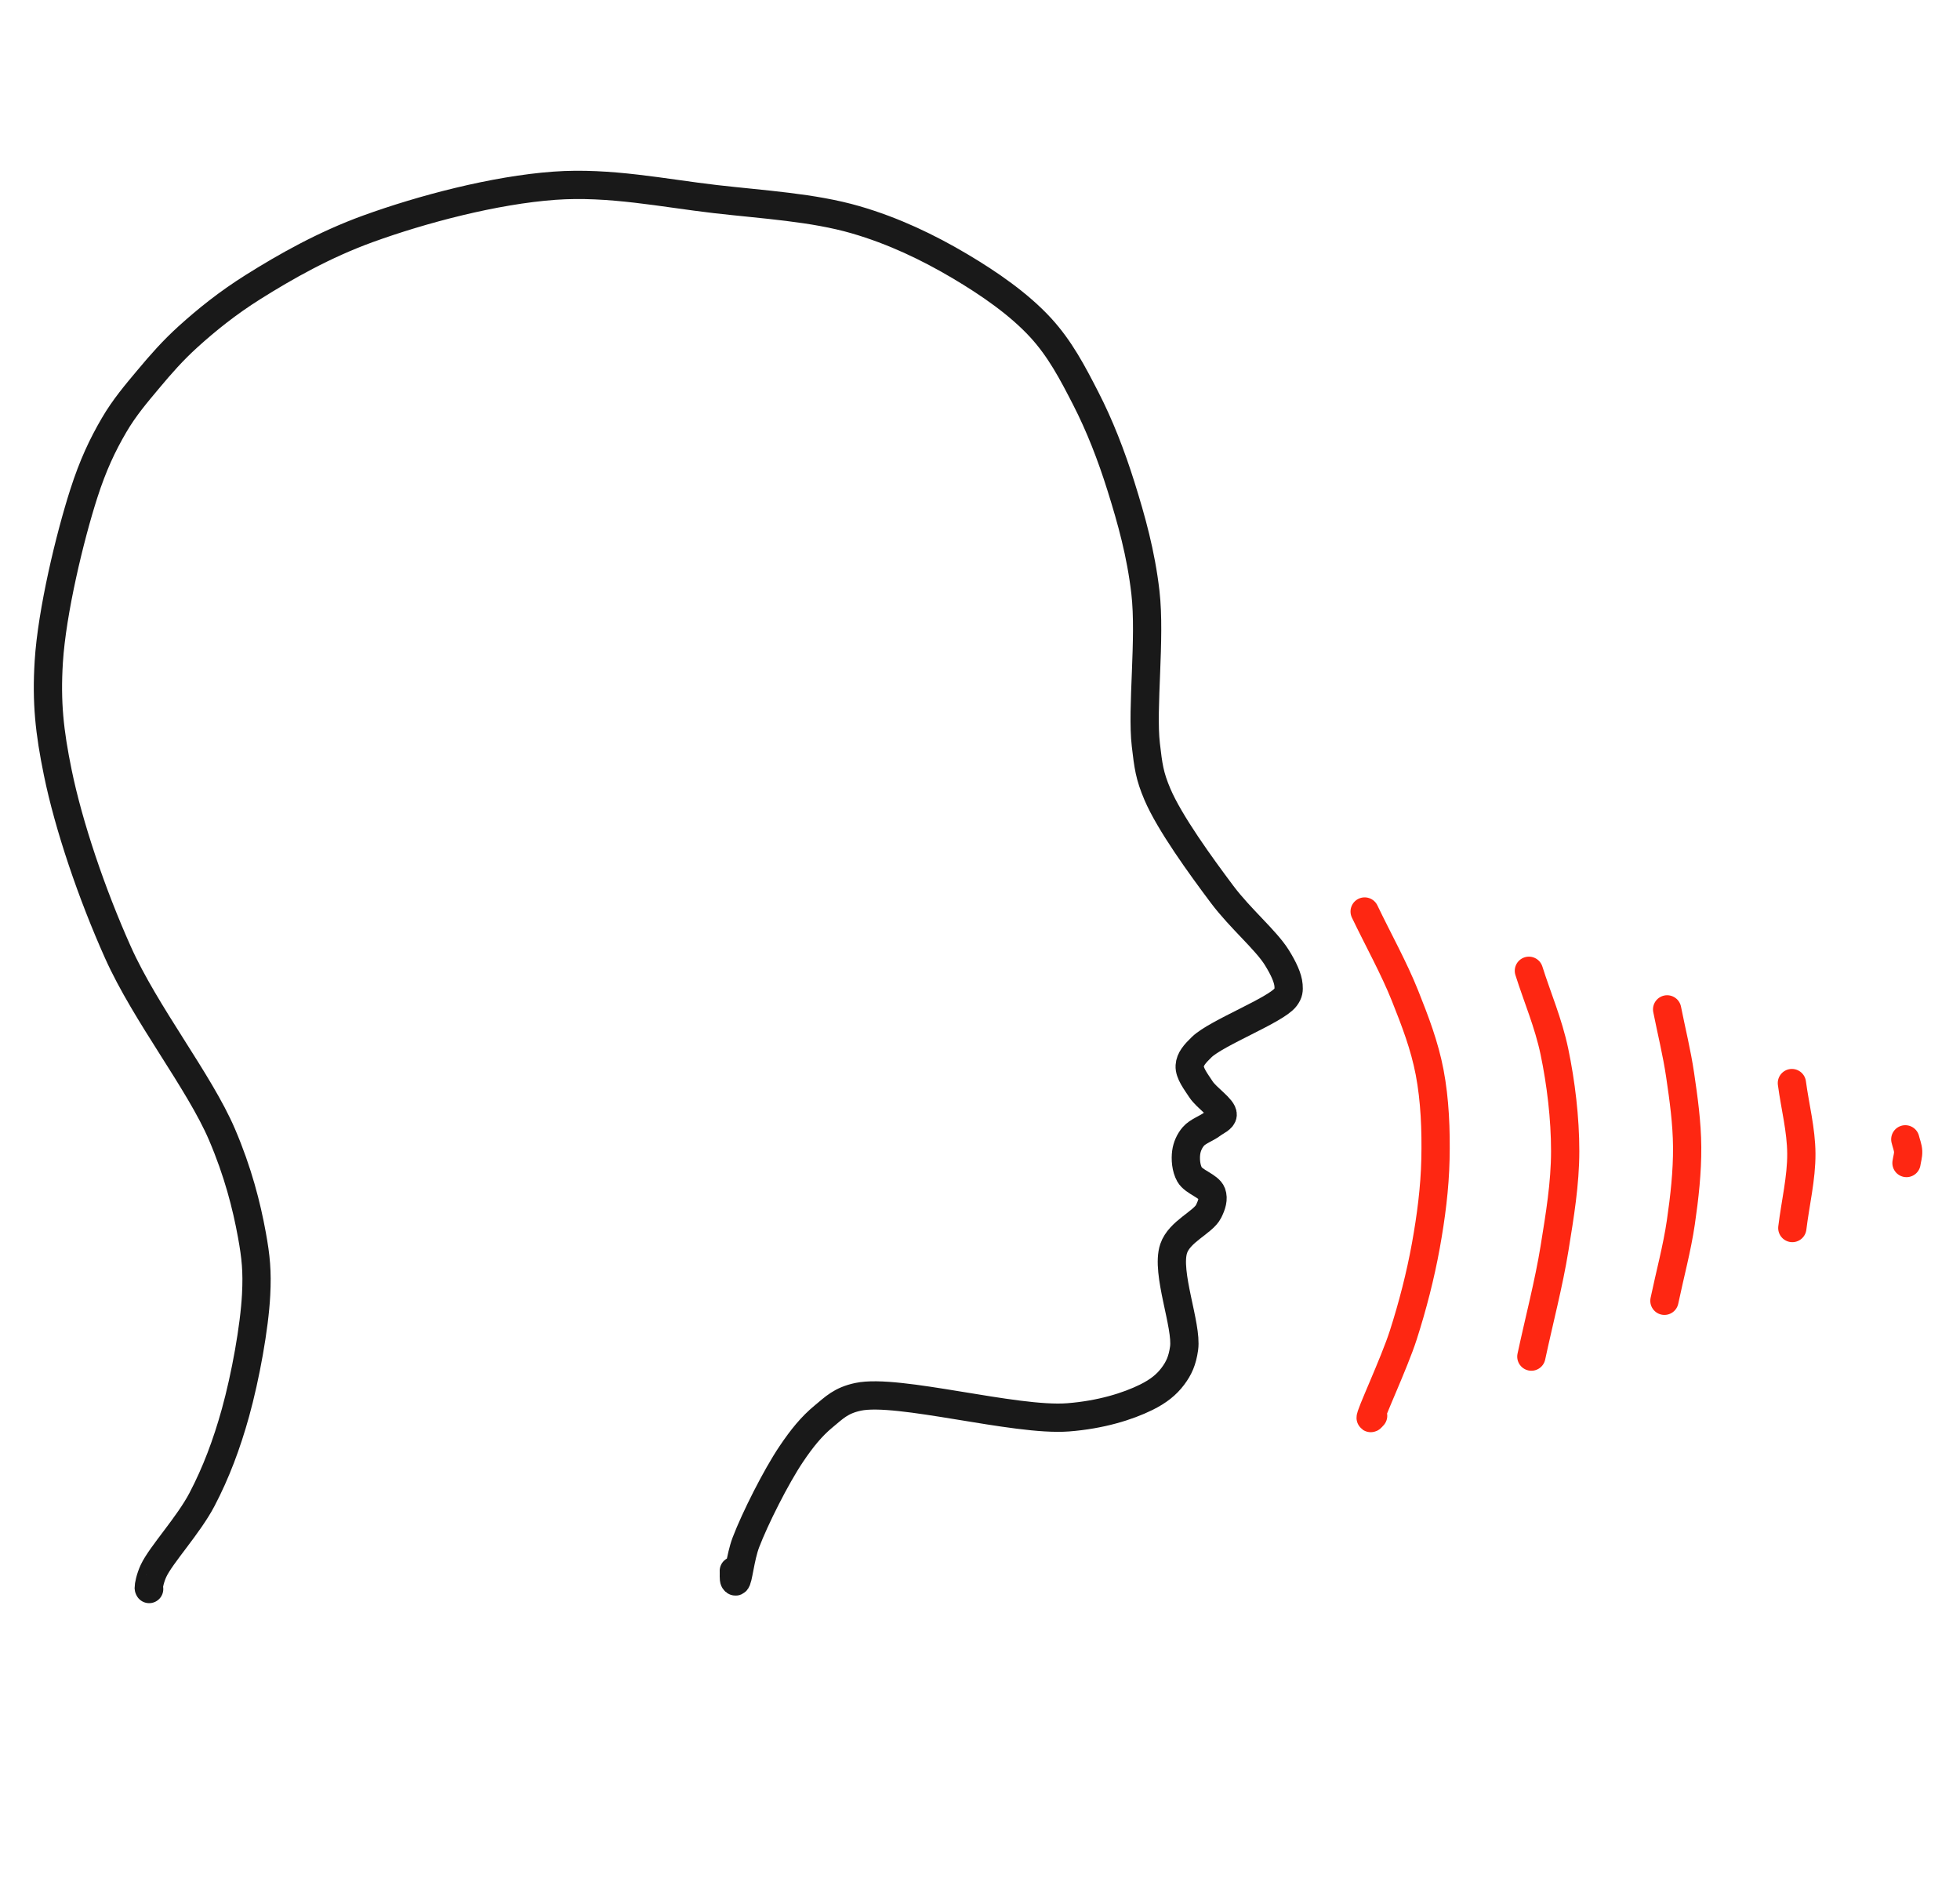<?xml version="1.0" encoding="UTF-8" standalone="no"?>
<!-- Created with Skedio (http://skedio.shturmsoft.com/) -->
<svg id="svg2" xmlns:rdf="http://www.w3.org/1999/02/22-rdf-syntax-ns#" xmlns="http://www.w3.org/2000/svg" height="500" width="520" version="1.1" xmlns:cc="http://creativecommons.org/ns#" xmlns:dc="http://purl.org/dc/elements/1.1/" viewBox="0 0 416 400">

 <g id="g3121" stroke-linejoin="round" transform="translate(0,608.555)" stroke-linecap="round" stroke-width="6" fill="none">
  <path id="path112" opacity="0.9" d="m31.657-271.34c-0.01-0.03-0.026-0.091-0.03-0.09-0.002,0,0.002,0.03,0,0.03-0.006,0.001-0.057-0.081-0.06-0.179-0.01-0.438,0.298-2.07,1.015-3.61,1.583-3.406,7.427-9.683,10.293-15.158,2.975-5.681,5.24-11.701,7.102-18.409,2.113-7.618,4.028-18.105,4.385-25.063,0.253-4.913-0.037-7.939-0.895-12.651-1.136-6.242-2.958-13.395-6.355-21.333-4.803-11.225-16.197-25.505-22.079-38.639-5.593-12.49-10.453-26.848-12.77-38.162-1.774-8.661-2.445-14.902-1.91-23.511,0.666-10.702,4.487-26.53,7.43-35.685,1.944-6.05,3.962-10.312,6.444-14.56,2.171-3.715,4.671-6.639,7.281-9.757,2.628-3.14,5.143-6.026,8.443-9.011,3.912-3.537,8.355-7.124,13.785-10.532,6.818-4.28,15.059-8.965,24.406-12.352,11.389-4.128,26.796-8.211,39.564-9.131,11.721-0.844,23.14,1.573,34.103,2.835,10.281,1.183,20.748,1.766,29.777,4.386,8.101,2.35,15.44,5.88,22.139,9.846,6.313,3.739,12.569,8.088,17.126,13.039,4.145,4.502,6.794,9.591,9.577,15.008,2.959,5.758,5.419,12.075,7.49,18.678,2.219,7.076,4.242,14.282,5.191,22.527,1.123,9.751-0.818,24.56,0.089,32.343,0.524,4.488,0.775,6.536,2.447,10.472,2.567,6.042,9.148,15.137,13.755,21.274,3.853,5.133,9.296,9.681,11.606,13.397,1.387,2.229,2.36,4.303,2.477,5.878,0.075,1.015,0.063,1.604-0.657,2.566-2.01,2.684-14.629,7.517-17.752,10.532-1.499,1.447-2.477,2.566-2.566,3.998-0.096,1.542,1.323,3.347,2.38,4.971,1.199,1.844,4.707,4.066,4.617,5.404-0.059,0.876-1.38,1.348-2.271,2.031-1.109,0.849-3.029,1.494-3.951,2.572-0.819,0.959-1.352,2.15-1.521,3.402-0.191,1.411-0.054,3.31,0.716,4.684,0.877,1.565,4.16,2.481,4.701,3.964,0.432,1.184,0.031,2.465-0.667,3.862-1.158,2.32-6.182,4.244-7.406,7.868-1.718,5.088,2.885,16.352,2.208,21.184-0.371,2.649-1.116,4.241-2.387,5.938-1.346,1.798-3.09,3.185-5.639,4.446-3.94,1.949-9.682,3.732-16.619,4.266-11.204,0.864-36.123-6.151-44.546-4.356-3.659,0.78-5.082,2.316-7.34,4.177-2.522,2.08-4.583,4.606-6.862,7.997-3.22,4.789-7.675,13.634-9.608,18.707-1.233,3.239-1.617,8.078-2.148,8.295-0.107,0.044-0.223-0.054-0.298-0.179-0.184-0.303-0.08-1.372-0.12-2.058" stroke="#000"/>
  <path id="path114" d="m289.64-415.12c2.859,5.966,6.228,12,8.577,17.897,2.176,5.464,4.134,10.568,5.214,16.214,1.125,5.879,1.37,12.288,1.237,18.422-0.134,6.145-0.932,12.273-2.043,18.416-1.142,6.308-2.815,12.801-4.785,18.938-1.939,6.04-7.273,17.365-6.907,17.611,0.07,0.047,0.338-0.321,0.507-0.482" stroke="#fe2712"/>
  <path id="path116" d="m324.5-402.54c1.804,5.71,4.134,11.051,5.41,17.129,1.388,6.614,2.296,14.145,2.291,21.15-0.005,6.917-1.127,13.588-2.261,20.617-1.208,7.483-3.279,15.323-4.918,22.984" stroke="#fe2712"/>
  <path id="path118" d="m353.84-394.35c0.921,4.648,2.059,9.171,2.762,13.944,0.732,4.963,1.455,10.139,1.489,15.293,0.035,5.264-0.558,10.615-1.34,15.968-0.806,5.514-2.324,11.092-3.486,16.638" stroke="#fe2712"/>
  <path id="path120" d="m380.32-378.71c0.669,4.994,1.975,9.92,2.006,14.981,0.032,5.19-1.277,10.521-1.916,15.782" stroke="#fe2712"/>
  <path id="path122" d="m404.39-366.77c0.202,0.854,0.567,1.713,0.605,2.562,0.038,0.826-0.234,1.643-0.352,2.465" stroke="#fe2712"/>
 </g>
</svg>
